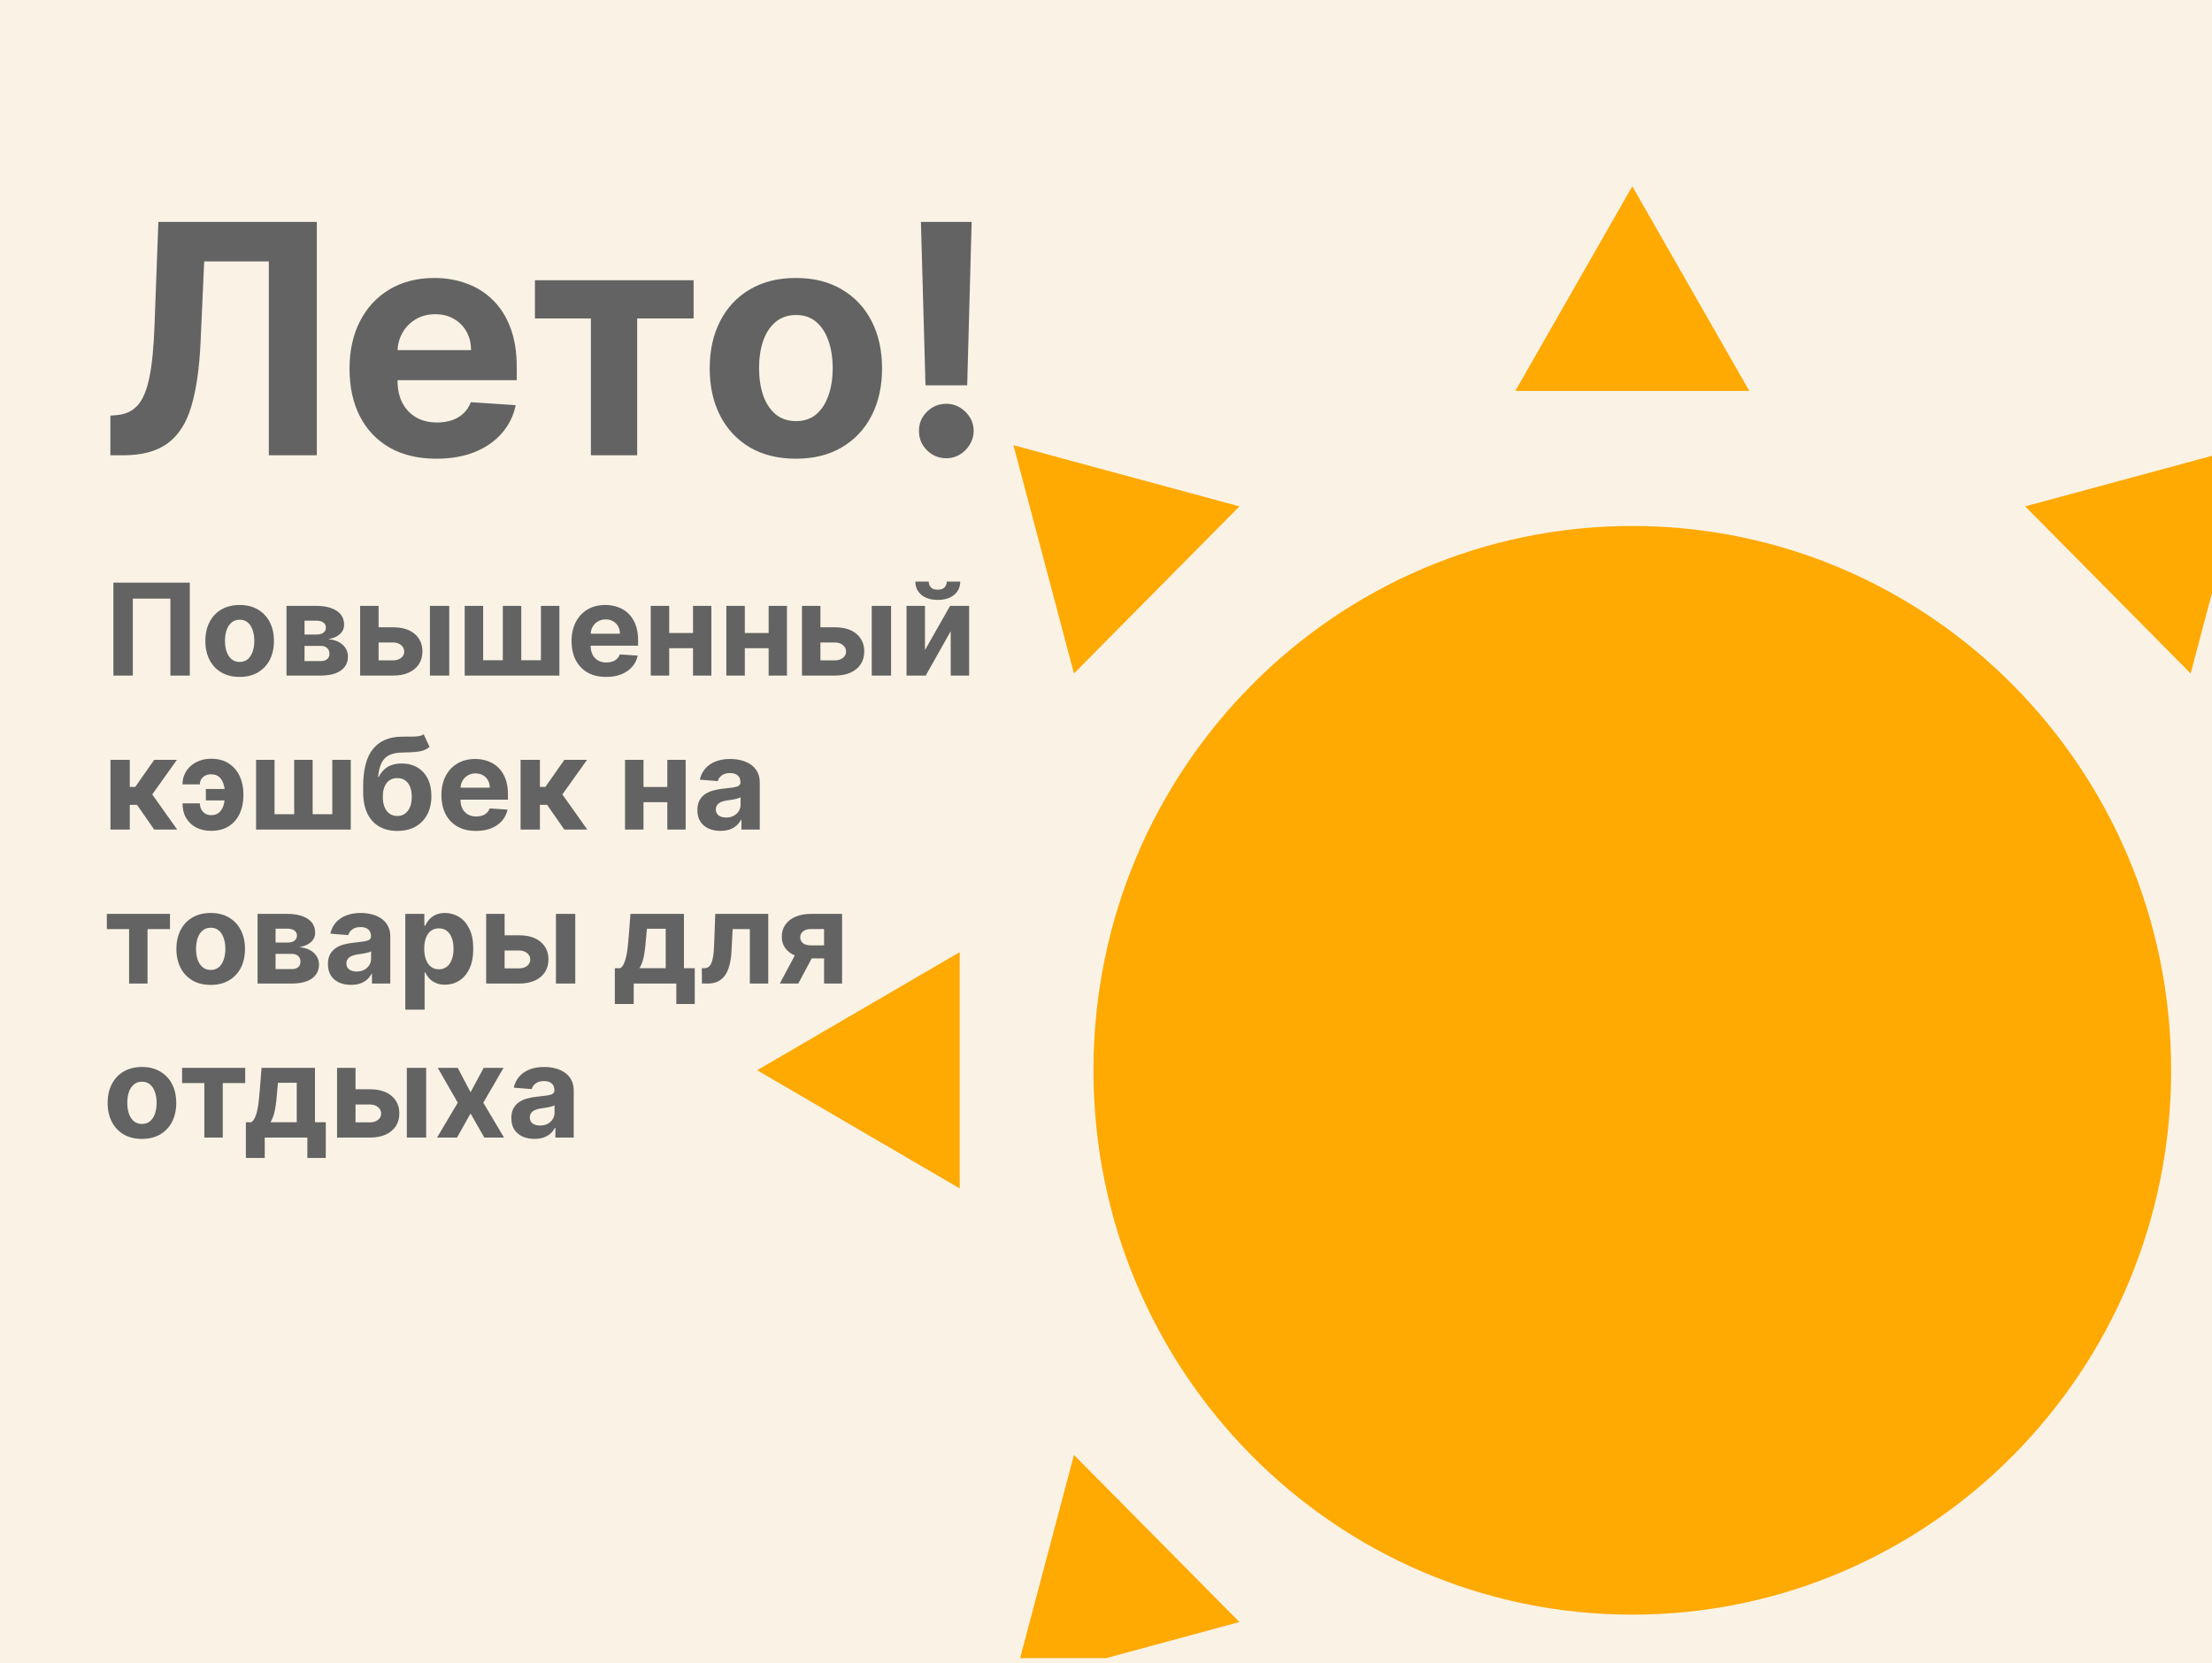 <svg width="359" height="270" viewBox="0 0 359 270" fill="none" xmlns="http://www.w3.org/2000/svg">
<rect width="359" height="270" fill="#FAF3E5"/>
<path d="M30.806 94.587V109.668H27.654V97.179H21.557V109.668H18.405V94.587H30.806ZM38.893 109.889C37.749 109.889 36.76 109.646 35.926 109.16C35.096 108.669 34.455 107.986 34.004 107.113C33.552 106.234 33.326 105.215 33.326 104.057C33.326 102.888 33.552 101.867 34.004 100.993C34.455 100.115 35.096 99.432 35.926 98.946C36.76 98.455 37.749 98.21 38.893 98.21C40.037 98.21 41.024 98.455 41.854 98.946C42.688 99.432 43.331 100.115 43.783 100.993C44.235 101.867 44.46 102.888 44.46 104.057C44.46 105.215 44.235 106.234 43.783 107.113C43.331 107.986 42.688 108.669 41.854 109.16C41.024 109.646 40.037 109.889 38.893 109.889ZM38.908 107.459C39.428 107.459 39.863 107.311 40.212 107.017C40.56 106.717 40.823 106.31 40.999 105.795C41.181 105.279 41.272 104.692 41.272 104.035C41.272 103.377 41.181 102.79 40.999 102.275C40.823 101.759 40.56 101.352 40.212 101.052C39.863 100.753 39.428 100.603 38.908 100.603C38.383 100.603 37.941 100.753 37.583 101.052C37.229 101.352 36.962 101.759 36.78 102.275C36.603 102.79 36.515 103.377 36.515 104.035C36.515 104.692 36.603 105.279 36.78 105.795C36.962 106.31 37.229 106.717 37.583 107.017C37.941 107.311 38.383 107.459 38.908 107.459ZM46.5 109.668V98.357H51.324C52.718 98.357 53.82 98.622 54.63 99.152C55.44 99.683 55.845 100.436 55.845 101.413C55.845 102.027 55.617 102.537 55.16 102.945C54.703 103.352 54.07 103.627 53.26 103.769C53.938 103.819 54.514 103.973 54.991 104.233C55.472 104.489 55.838 104.82 56.088 105.228C56.343 105.635 56.471 106.087 56.471 106.582C56.471 107.226 56.299 107.778 55.955 108.239C55.617 108.701 55.118 109.054 54.461 109.3C53.808 109.545 53.01 109.668 52.067 109.668H46.5ZM49.424 107.319H52.067C52.504 107.319 52.845 107.216 53.091 107.01C53.341 106.798 53.466 106.511 53.466 106.148C53.466 105.745 53.341 105.429 53.091 105.198C52.845 104.967 52.504 104.852 52.067 104.852H49.424V107.319ZM49.424 103.011H51.39C51.704 103.011 51.971 102.967 52.193 102.878C52.418 102.785 52.59 102.653 52.708 102.481C52.831 102.309 52.892 102.105 52.892 101.87C52.892 101.521 52.752 101.249 52.472 101.052C52.193 100.856 51.809 100.758 51.324 100.758H49.424V103.011ZM60.414 101.833H63.794C65.291 101.833 66.46 102.191 67.299 102.908C68.139 103.62 68.559 104.572 68.559 105.765C68.559 106.541 68.37 107.223 67.992 107.812C67.614 108.396 67.069 108.853 66.357 109.182C65.645 109.506 64.791 109.668 63.794 109.668H58.448V98.357H61.445V107.201H63.794C64.32 107.201 64.751 107.068 65.09 106.803C65.429 106.538 65.601 106.2 65.606 105.787C65.601 105.35 65.429 104.994 65.09 104.719C64.751 104.44 64.32 104.3 63.794 104.3H60.414V101.833ZM69.774 109.668V98.357H72.911V109.668H69.774ZM75.418 98.357H78.415V107.179H81.604V98.357H84.601V107.179H87.789V98.357H90.786V109.668H75.418V98.357ZM98.373 109.889C97.209 109.889 96.208 109.653 95.368 109.182C94.534 108.706 93.891 108.033 93.439 107.164C92.987 106.29 92.762 105.257 92.762 104.064C92.762 102.901 92.987 101.879 93.439 101.001C93.891 100.122 94.526 99.437 95.346 98.946C96.171 98.455 97.138 98.21 98.248 98.21C98.994 98.21 99.689 98.33 100.332 98.571C100.98 98.806 101.544 99.162 102.025 99.638C102.511 100.115 102.889 100.713 103.159 101.435C103.429 102.152 103.564 102.991 103.564 103.954V104.815H94.013V102.871H100.611C100.611 102.419 100.513 102.019 100.317 101.671C100.121 101.322 99.848 101.05 99.5 100.853C99.156 100.652 98.756 100.551 98.299 100.551C97.823 100.551 97.401 100.662 97.033 100.883C96.669 101.099 96.385 101.391 96.178 101.759C95.972 102.122 95.867 102.527 95.862 102.974V104.823C95.862 105.382 95.965 105.866 96.171 106.273C96.382 106.681 96.679 106.995 97.062 107.216C97.445 107.437 97.899 107.547 98.424 107.547C98.773 107.547 99.092 107.498 99.382 107.4C99.671 107.302 99.919 107.154 100.125 106.958C100.332 106.762 100.489 106.521 100.597 106.236L103.498 106.428C103.351 107.125 103.049 107.734 102.592 108.254C102.141 108.77 101.557 109.172 100.84 109.462C100.128 109.746 99.306 109.889 98.373 109.889ZM113.483 102.761V105.228H107.578V102.761H113.483ZM108.609 98.357V109.668H105.612V98.357H108.609ZM115.45 98.357V109.668H112.475V98.357H115.45ZM125.755 102.761V105.228H119.85V102.761H125.755ZM120.88 98.357V109.668H117.883V98.357H120.88ZM127.721 98.357V109.668H124.746V98.357H127.721ZM132.121 101.833H135.501C136.999 101.833 138.167 102.191 139.007 102.908C139.846 103.62 140.266 104.572 140.266 105.765C140.266 106.541 140.077 107.223 139.699 107.812C139.321 108.396 138.776 108.853 138.064 109.182C137.352 109.506 136.498 109.668 135.501 109.668H130.155V98.357H133.152V107.201H135.501C136.027 107.201 136.459 107.068 136.797 106.803C137.136 106.538 137.308 106.2 137.313 105.787C137.308 105.35 137.136 104.994 136.797 104.719C136.459 104.44 136.027 104.3 135.501 104.3H132.121V101.833ZM141.481 109.668V98.357H144.618V109.668H141.481ZM150.122 105.529L154.194 98.357H157.287V109.668H154.297V102.473L150.24 109.668H147.125V98.357H150.122V105.529ZM153.657 94.41H155.844C155.839 95.303 155.508 96.023 154.85 96.568C154.197 97.113 153.313 97.385 152.199 97.385C151.08 97.385 150.193 97.113 149.54 96.568C148.888 96.023 148.561 95.303 148.561 94.41H150.733C150.728 94.749 150.836 95.053 151.057 95.323C151.283 95.593 151.664 95.728 152.199 95.728C152.719 95.728 153.092 95.596 153.318 95.331C153.544 95.065 153.657 94.759 153.657 94.41ZM17.927 134.668V123.357H21.064V127.746H21.947L25.026 123.357H28.707L24.709 128.968L28.752 134.668H25.026L22.235 130.655H21.064V134.668H17.927ZM34.26 125.699C33.906 125.699 33.592 125.767 33.317 125.905C33.042 126.042 32.826 126.234 32.669 126.479C32.517 126.72 32.441 127.005 32.441 127.334H29.62C29.62 126.72 29.738 126.16 29.974 125.655C30.21 125.144 30.538 124.705 30.961 124.336C31.383 123.963 31.874 123.676 32.434 123.475C32.998 123.274 33.607 123.173 34.26 123.173C35.399 123.173 36.356 123.428 37.132 123.939C37.912 124.444 38.501 125.129 38.899 125.993C39.301 126.852 39.503 127.817 39.503 128.887V129.16C39.503 130.235 39.304 131.204 38.906 132.068C38.509 132.932 37.919 133.617 37.139 134.123C36.363 134.624 35.404 134.874 34.26 134.874C33.347 134.874 32.541 134.695 31.844 134.337C31.147 133.973 30.602 133.46 30.21 132.797C29.817 132.13 29.62 131.337 29.62 130.419H32.441C32.441 130.768 32.514 131.087 32.662 131.376C32.809 131.666 33.018 131.897 33.288 132.068C33.563 132.24 33.887 132.329 34.26 132.334C34.844 132.329 35.298 132.164 35.622 131.84C35.951 131.516 36.179 131.111 36.307 130.625C36.439 130.134 36.506 129.646 36.506 129.16V128.887C36.506 128.352 36.437 127.842 36.3 127.356C36.167 126.87 35.936 126.472 35.607 126.163C35.283 125.853 34.834 125.699 34.26 125.699ZM37.411 128.085V129.94H33.413V128.085H37.411ZM41.559 123.357H44.556V132.179H47.745V123.357H50.742V132.179H53.93V123.357H56.927V134.668H41.559V123.357ZM68.763 119.204L69.72 121.251C69.401 121.516 69.048 121.712 68.66 121.84C68.272 121.963 67.808 122.044 67.268 122.083C66.733 122.122 66.08 122.149 65.309 122.164C64.435 122.174 63.724 122.314 63.174 122.584C62.624 122.854 62.207 123.279 61.922 123.858C61.637 124.432 61.451 125.183 61.362 126.111H61.473C61.812 125.419 62.288 124.884 62.901 124.506C63.52 124.128 64.283 123.939 65.192 123.939C66.154 123.939 66.996 124.15 67.717 124.572C68.444 124.994 69.008 125.601 69.411 126.391C69.814 127.181 70.015 128.129 70.015 129.233C70.015 130.382 69.789 131.381 69.337 132.23C68.891 133.075 68.255 133.73 67.43 134.197C66.605 134.658 65.624 134.889 64.484 134.889C63.341 134.889 62.354 134.648 61.524 134.167C60.7 133.686 60.061 132.977 59.61 132.039C59.163 131.101 58.94 129.948 58.94 128.578V127.65C58.94 124.926 59.47 122.905 60.53 121.59C61.591 120.274 63.149 119.606 65.206 119.587C65.766 119.577 66.272 119.575 66.723 119.579C67.175 119.584 67.57 119.562 67.909 119.513C68.252 119.464 68.537 119.361 68.763 119.204ZM64.499 132.459C64.98 132.459 65.393 132.334 65.736 132.083C66.085 131.833 66.353 131.474 66.539 131.008C66.731 130.542 66.826 129.985 66.826 129.336C66.826 128.693 66.731 128.148 66.539 127.702C66.353 127.25 66.085 126.906 65.736 126.671C65.388 126.435 64.971 126.317 64.484 126.317C64.121 126.317 63.795 126.384 63.505 126.516C63.215 126.649 62.968 126.845 62.761 127.105C62.56 127.361 62.403 127.677 62.29 128.055C62.182 128.428 62.128 128.855 62.128 129.336C62.128 130.304 62.337 131.067 62.754 131.627C63.176 132.181 63.758 132.459 64.499 132.459ZM77.252 134.889C76.088 134.889 75.087 134.653 74.247 134.182C73.413 133.706 72.769 133.033 72.318 132.164C71.866 131.29 71.64 130.257 71.64 129.064C71.64 127.901 71.866 126.879 72.318 126.001C72.769 125.122 73.405 124.437 74.225 123.946C75.05 123.455 76.017 123.21 77.126 123.21C77.873 123.21 78.567 123.33 79.21 123.571C79.858 123.806 80.423 124.162 80.904 124.638C81.39 125.115 81.768 125.713 82.038 126.435C82.308 127.152 82.443 127.991 82.443 128.954V129.815H72.892V127.871H79.49C79.49 127.419 79.392 127.019 79.196 126.671C78.999 126.322 78.727 126.05 78.378 125.853C78.035 125.652 77.635 125.551 77.178 125.551C76.702 125.551 76.28 125.662 75.911 125.883C75.548 126.099 75.263 126.391 75.057 126.759C74.851 127.122 74.745 127.527 74.74 127.974V129.823C74.74 130.382 74.844 130.866 75.05 131.273C75.261 131.681 75.558 131.995 75.941 132.216C76.324 132.437 76.778 132.547 77.303 132.547C77.652 132.547 77.971 132.498 78.26 132.4C78.55 132.302 78.798 132.154 79.004 131.958C79.21 131.762 79.368 131.521 79.475 131.236L82.377 131.428C82.23 132.125 81.928 132.734 81.471 133.254C81.019 133.77 80.435 134.172 79.719 134.462C79.007 134.746 78.184 134.889 77.252 134.889ZM84.49 134.668V123.357H87.627V127.746H88.511L91.589 123.357H95.271L91.272 128.968L95.315 134.668H91.589L88.798 130.655H87.627V134.668H84.49ZM109.312 127.761V130.228H103.406V127.761H109.312ZM104.437 123.357V134.668H101.44V123.357H104.437ZM111.278 123.357V134.668H108.303V123.357H111.278ZM116.937 134.881C116.215 134.881 115.572 134.756 115.008 134.506C114.443 134.251 113.996 133.875 113.668 133.379C113.344 132.878 113.182 132.255 113.182 131.509C113.182 130.88 113.297 130.353 113.528 129.926C113.758 129.498 114.073 129.155 114.47 128.895C114.868 128.634 115.32 128.438 115.825 128.306C116.336 128.173 116.871 128.08 117.43 128.026C118.088 127.957 118.619 127.893 119.021 127.834C119.424 127.77 119.716 127.677 119.897 127.554C120.079 127.432 120.17 127.25 120.17 127.01V126.965C120.17 126.499 120.023 126.138 119.728 125.883C119.438 125.628 119.026 125.5 118.491 125.5C117.926 125.5 117.477 125.625 117.143 125.875C116.809 126.121 116.589 126.43 116.481 126.803L113.579 126.568C113.726 125.88 114.016 125.286 114.448 124.786C114.88 124.28 115.437 123.892 116.12 123.622C116.807 123.347 117.602 123.21 118.506 123.21C119.134 123.21 119.735 123.283 120.31 123.431C120.889 123.578 121.402 123.806 121.849 124.116C122.3 124.425 122.656 124.822 122.917 125.308C123.177 125.79 123.307 126.366 123.307 127.039V134.668H120.332V133.099H120.243C120.062 133.453 119.819 133.765 119.514 134.035C119.21 134.3 118.844 134.508 118.417 134.661C117.99 134.808 117.497 134.881 116.937 134.881ZM117.835 132.716C118.297 132.716 118.704 132.626 119.058 132.444C119.411 132.257 119.689 132.007 119.89 131.693C120.091 131.379 120.192 131.023 120.192 130.625V129.425C120.094 129.489 119.959 129.548 119.787 129.602C119.62 129.651 119.431 129.697 119.22 129.742C119.009 129.781 118.798 129.818 118.587 129.852C118.376 129.881 118.184 129.908 118.012 129.933C117.644 129.987 117.322 130.073 117.048 130.191C116.773 130.309 116.559 130.468 116.407 130.669C116.255 130.866 116.179 131.111 116.179 131.406C116.179 131.833 116.333 132.159 116.643 132.385C116.957 132.606 117.354 132.716 117.835 132.716ZM17.338 150.824V148.357H27.588V150.824H23.943V159.668H20.953V150.824H17.338ZM34.195 159.889C33.051 159.889 32.062 159.646 31.228 159.16C30.398 158.669 29.757 157.986 29.306 157.113C28.854 156.234 28.628 155.215 28.628 154.057C28.628 152.888 28.854 151.867 29.306 150.993C29.757 150.115 30.398 149.432 31.228 148.946C32.062 148.455 33.051 148.21 34.195 148.21C35.339 148.21 36.326 148.455 37.156 148.946C37.99 149.432 38.633 150.115 39.085 150.993C39.536 151.867 39.762 152.888 39.762 154.057C39.762 155.215 39.536 156.234 39.085 157.113C38.633 157.986 37.99 158.669 37.156 159.16C36.326 159.646 35.339 159.889 34.195 159.889ZM34.21 157.459C34.73 157.459 35.165 157.311 35.513 157.017C35.862 156.717 36.125 156.31 36.301 155.795C36.483 155.279 36.574 154.692 36.574 154.035C36.574 153.377 36.483 152.79 36.301 152.275C36.125 151.759 35.862 151.352 35.513 151.052C35.165 150.753 34.73 150.603 34.21 150.603C33.685 150.603 33.243 150.753 32.885 151.052C32.531 151.352 32.264 151.759 32.082 152.275C31.905 152.79 31.817 153.377 31.817 154.035C31.817 154.692 31.905 155.279 32.082 155.795C32.264 156.31 32.531 156.717 32.885 157.017C33.243 157.311 33.685 157.459 34.21 157.459ZM41.802 159.668V148.357H46.625C48.02 148.357 49.122 148.622 49.932 149.152C50.742 149.683 51.147 150.436 51.147 151.413C51.147 152.027 50.919 152.537 50.462 152.945C50.005 153.352 49.372 153.627 48.562 153.769C49.24 153.819 49.816 153.973 50.293 154.233C50.774 154.489 51.139 154.82 51.39 155.228C51.645 155.635 51.773 156.087 51.773 156.582C51.773 157.226 51.601 157.778 51.257 158.239C50.919 158.701 50.42 159.054 49.762 159.3C49.109 159.545 48.312 159.668 47.369 159.668H41.802ZM44.725 157.319H47.369C47.806 157.319 48.147 157.216 48.393 157.01C48.643 156.798 48.768 156.511 48.768 156.148C48.768 155.745 48.643 155.429 48.393 155.198C48.147 154.967 47.806 154.852 47.369 154.852H44.725V157.319ZM44.725 153.011H46.692C47.006 153.011 47.273 152.967 47.494 152.878C47.72 152.785 47.892 152.653 48.01 152.481C48.133 152.309 48.194 152.105 48.194 151.87C48.194 151.521 48.054 151.249 47.774 151.052C47.494 150.856 47.111 150.758 46.625 150.758H44.725V153.011ZM56.975 159.881C56.254 159.881 55.611 159.756 55.046 159.506C54.481 159.251 54.035 158.875 53.706 158.379C53.382 157.878 53.22 157.255 53.22 156.509C53.22 155.88 53.335 155.353 53.566 154.926C53.797 154.498 54.111 154.155 54.508 153.895C54.906 153.634 55.358 153.438 55.863 153.306C56.374 153.173 56.909 153.08 57.469 153.026C58.127 152.957 58.657 152.893 59.059 152.834C59.462 152.77 59.754 152.677 59.935 152.554C60.117 152.432 60.208 152.25 60.208 152.01V151.965C60.208 151.499 60.061 151.138 59.766 150.883C59.477 150.628 59.064 150.5 58.529 150.5C57.965 150.5 57.515 150.625 57.181 150.875C56.848 151.121 56.627 151.43 56.519 151.803L53.617 151.568C53.765 150.88 54.054 150.286 54.486 149.786C54.918 149.28 55.475 148.892 56.158 148.622C56.845 148.347 57.641 148.21 58.544 148.21C59.172 148.21 59.773 148.283 60.348 148.431C60.927 148.578 61.44 148.806 61.887 149.116C62.339 149.425 62.694 149.822 62.955 150.308C63.215 150.79 63.345 151.366 63.345 152.039V159.668H60.37V158.099H60.282C60.1 158.453 59.857 158.765 59.553 159.035C59.248 159.3 58.883 159.508 58.455 159.661C58.028 159.808 57.535 159.881 56.975 159.881ZM57.874 157.716C58.335 157.716 58.743 157.626 59.096 157.444C59.45 157.257 59.727 157.007 59.928 156.693C60.129 156.379 60.23 156.023 60.23 155.625V154.425C60.132 154.489 59.997 154.548 59.825 154.602C59.658 154.651 59.469 154.697 59.258 154.742C59.047 154.781 58.836 154.818 58.625 154.852C58.414 154.881 58.222 154.908 58.05 154.933C57.682 154.987 57.361 155.073 57.086 155.191C56.811 155.309 56.597 155.468 56.445 155.669C56.293 155.866 56.217 156.111 56.217 156.406C56.217 156.833 56.371 157.159 56.681 157.385C56.995 157.606 57.393 157.716 57.874 157.716ZM65.779 163.909V148.357H68.871V150.257H69.011C69.149 149.953 69.348 149.643 69.608 149.329C69.873 149.01 70.217 148.745 70.639 148.534C71.066 148.318 71.596 148.21 72.229 148.21C73.054 148.21 73.815 148.426 74.512 148.858C75.209 149.285 75.766 149.93 76.184 150.794C76.601 151.654 76.81 152.731 76.81 154.027C76.81 155.289 76.606 156.354 76.199 157.223C75.796 158.087 75.246 158.743 74.549 159.189C73.857 159.631 73.081 159.852 72.222 159.852C71.613 159.852 71.095 159.751 70.668 159.55C70.246 159.349 69.9 159.096 69.63 158.792C69.36 158.482 69.154 158.171 69.011 157.856H68.916V163.909H65.779ZM68.849 154.012C68.849 154.685 68.943 155.272 69.129 155.772C69.316 156.273 69.586 156.663 69.939 156.943C70.293 157.218 70.722 157.356 71.228 157.356C71.739 157.356 72.171 157.216 72.524 156.936C72.877 156.651 73.145 156.258 73.327 155.758C73.513 155.252 73.606 154.67 73.606 154.012C73.606 153.36 73.516 152.785 73.334 152.289C73.152 151.794 72.885 151.406 72.531 151.126C72.178 150.846 71.743 150.706 71.228 150.706C70.717 150.706 70.285 150.841 69.932 151.111C69.583 151.381 69.316 151.764 69.129 152.26C68.943 152.756 68.849 153.34 68.849 154.012ZM80.867 151.833H84.247C85.745 151.833 86.913 152.191 87.752 152.908C88.592 153.62 89.012 154.572 89.012 155.765C89.012 156.541 88.823 157.223 88.445 157.812C88.067 158.396 87.522 158.853 86.81 159.182C86.098 159.506 85.244 159.668 84.247 159.668H78.901V148.357H81.898V157.201H84.247C84.772 157.201 85.204 157.068 85.543 156.803C85.882 156.538 86.054 156.2 86.059 155.787C86.054 155.35 85.882 154.994 85.543 154.719C85.204 154.44 84.772 154.3 84.247 154.3H80.867V151.833ZM90.227 159.668V148.357H93.364V159.668H90.227ZM99.787 162.982V157.179H100.656C100.906 157.022 101.107 156.771 101.26 156.428C101.417 156.084 101.544 155.679 101.642 155.213C101.746 154.746 101.824 154.243 101.878 153.703C101.937 153.158 101.989 152.608 102.033 152.054L102.327 148.357H111.002V157.179H112.754V162.982H109.765V159.668H102.85V162.982H99.787ZM103.778 157.179H108.042V150.772H104.993L104.875 152.054C104.792 153.261 104.671 154.287 104.514 155.132C104.357 155.971 104.112 156.654 103.778 157.179ZM113.92 159.668L113.905 157.179H114.281C114.546 157.179 114.774 157.115 114.965 156.987C115.162 156.855 115.324 156.641 115.451 156.347C115.579 156.052 115.68 155.662 115.753 155.176C115.827 154.685 115.876 154.081 115.901 153.364L116.085 148.357H124.686V159.668H121.696V150.824H118.905L118.728 154.278C118.684 155.225 118.569 156.04 118.382 156.722C118.201 157.405 117.948 157.964 117.624 158.401C117.3 158.833 116.909 159.152 116.453 159.359C115.996 159.565 115.466 159.668 114.862 159.668H113.92ZM133.745 159.668V150.817H131.624C131.05 150.817 130.613 150.949 130.313 151.214C130.014 151.479 129.867 151.794 129.872 152.157C129.867 152.525 130.009 152.837 130.299 153.092C130.593 153.342 131.025 153.468 131.595 153.468H134.791V155.588H131.595C130.628 155.588 129.791 155.441 129.084 155.147C128.377 154.852 127.832 154.442 127.449 153.917C127.066 153.387 126.877 152.77 126.882 152.068C126.877 151.332 127.066 150.686 127.449 150.132C127.832 149.572 128.379 149.138 129.091 148.828C129.808 148.514 130.652 148.357 131.624 148.357H136.668V159.668H133.745ZM126.558 159.668L129.702 153.777H132.699L129.562 159.668H126.558ZM23.037 184.889C21.893 184.889 20.904 184.646 20.07 184.16C19.24 183.669 18.599 182.986 18.148 182.113C17.696 181.234 17.47 180.215 17.47 179.057C17.47 177.888 17.696 176.867 18.148 175.993C18.599 175.115 19.24 174.432 20.07 173.946C20.904 173.455 21.893 173.21 23.037 173.21C24.181 173.21 25.168 173.455 25.997 173.946C26.832 174.432 27.475 175.115 27.927 175.993C28.378 176.867 28.604 177.888 28.604 179.057C28.604 180.215 28.378 181.234 27.927 182.113C27.475 182.986 26.832 183.669 25.997 184.16C25.168 184.646 24.181 184.889 23.037 184.889ZM23.052 182.459C23.572 182.459 24.007 182.311 24.355 182.017C24.704 181.717 24.966 181.31 25.143 180.795C25.325 180.279 25.416 179.692 25.416 179.035C25.416 178.377 25.325 177.79 25.143 177.275C24.966 176.759 24.704 176.352 24.355 176.052C24.007 175.753 23.572 175.603 23.052 175.603C22.527 175.603 22.085 175.753 21.727 176.052C21.373 176.352 21.105 176.759 20.924 177.275C20.747 177.79 20.659 178.377 20.659 179.035C20.659 179.692 20.747 180.279 20.924 180.795C21.105 181.31 21.373 181.717 21.727 182.017C22.085 182.311 22.527 182.459 23.052 182.459ZM29.549 175.824V173.357H39.799V175.824H36.154V184.668H33.164V175.824H29.549ZM39.906 187.982V182.179H40.775C41.025 182.022 41.227 181.771 41.379 181.428C41.536 181.084 41.663 180.679 41.762 180.213C41.865 179.746 41.943 179.243 41.997 178.703C42.056 178.158 42.108 177.608 42.152 177.054L42.446 173.357H51.121V182.179H52.874V187.982H49.884V184.668H42.969V187.982H39.906ZM43.897 182.179H48.161V175.772H45.112L44.994 177.054C44.911 178.261 44.791 179.287 44.633 180.132C44.476 180.971 44.231 181.654 43.897 182.179ZM56.668 176.833H60.048C61.545 176.833 62.714 177.191 63.553 177.908C64.392 178.62 64.812 179.572 64.812 180.765C64.812 181.541 64.623 182.223 64.245 182.812C63.867 183.396 63.322 183.853 62.61 184.182C61.899 184.506 61.044 184.668 60.048 184.668H54.702V173.357H57.699V182.201H60.048C60.573 182.201 61.005 182.068 61.344 181.803C61.683 181.538 61.854 181.2 61.859 180.787C61.854 180.35 61.683 179.994 61.344 179.719C61.005 179.44 60.573 179.3 60.048 179.3H56.668V176.833ZM66.027 184.668V173.357H69.164V184.668H66.027ZM74.293 173.357L76.37 177.311L78.498 173.357H81.716L78.439 179.012L81.804 184.668H78.601L76.37 180.758L74.175 184.668H70.935L74.293 179.012L71.053 173.357H74.293ZM86.744 184.881C86.022 184.881 85.379 184.756 84.814 184.506C84.25 184.251 83.803 183.875 83.474 183.379C83.15 182.878 82.988 182.255 82.988 181.509C82.988 180.88 83.103 180.353 83.334 179.926C83.565 179.498 83.879 179.155 84.277 178.895C84.674 178.634 85.126 178.438 85.632 178.306C86.142 178.173 86.677 178.08 87.237 178.026C87.895 177.957 88.425 177.893 88.828 177.834C89.23 177.77 89.522 177.677 89.704 177.554C89.885 177.432 89.976 177.25 89.976 177.01V176.965C89.976 176.499 89.829 176.138 89.534 175.883C89.245 175.628 88.832 175.5 88.297 175.5C87.733 175.5 87.284 175.625 86.95 175.875C86.616 176.121 86.395 176.43 86.287 176.803L83.386 176.568C83.533 175.88 83.823 175.286 84.255 174.786C84.687 174.28 85.244 173.892 85.926 173.622C86.614 173.347 87.409 173.21 88.312 173.21C88.94 173.21 89.542 173.283 90.116 173.431C90.695 173.578 91.209 173.806 91.655 174.116C92.107 174.425 92.463 174.822 92.723 175.308C92.983 175.79 93.113 176.366 93.113 177.039V184.668H90.138V183.099H90.05C89.868 183.453 89.625 183.765 89.321 184.035C89.016 184.3 88.651 184.508 88.224 184.661C87.797 184.808 87.303 184.881 86.744 184.881ZM87.642 182.716C88.103 182.716 88.511 182.626 88.864 182.444C89.218 182.257 89.495 182.007 89.696 181.693C89.898 181.379 89.998 181.023 89.998 180.625V179.425C89.9 179.489 89.765 179.548 89.593 179.602C89.426 179.651 89.237 179.697 89.026 179.742C88.815 179.781 88.604 179.818 88.393 179.852C88.182 179.881 87.99 179.908 87.819 179.933C87.451 179.987 87.129 180.073 86.854 180.191C86.579 180.309 86.365 180.468 86.213 180.669C86.061 180.866 85.985 181.111 85.985 181.406C85.985 181.833 86.14 182.159 86.449 182.385C86.763 182.606 87.161 182.716 87.642 182.716Z" fill="#636363"/>
<path d="M17.914 73.911V67.474L18.987 67.381C20.369 67.27 21.485 66.746 22.336 65.808C23.187 64.859 23.822 63.348 24.241 61.276C24.673 59.192 24.951 56.392 25.074 52.877L25.703 36.024H51.418V73.911H43.629V42.443H33.14L32.548 55.633C32.35 59.876 31.845 63.342 31.031 66.031C30.229 68.719 28.947 70.705 27.183 71.987C25.431 73.27 23.033 73.911 19.986 73.911H17.914ZM70.824 74.466C67.901 74.466 65.385 73.874 63.276 72.69C61.179 71.494 59.564 69.805 58.429 67.621C57.294 65.426 56.727 62.83 56.727 59.833C56.727 56.91 57.294 54.345 58.429 52.137C59.564 49.929 61.161 48.209 63.221 46.976C65.293 45.742 67.722 45.126 70.51 45.126C72.384 45.126 74.129 45.428 75.745 46.032C77.373 46.624 78.791 47.518 80 48.715C81.221 49.911 82.171 51.416 82.849 53.229C83.527 55.029 83.867 57.138 83.867 59.556V61.72H59.872V56.836H76.448C76.448 55.701 76.201 54.696 75.708 53.821C75.215 52.945 74.53 52.26 73.654 51.767C72.791 51.261 71.786 51.009 70.639 51.009C69.443 51.009 68.382 51.286 67.457 51.841C66.544 52.384 65.829 53.118 65.311 54.043C64.793 54.955 64.528 55.973 64.516 57.095V61.739C64.516 63.145 64.775 64.359 65.293 65.383C65.823 66.407 66.569 67.196 67.531 67.751C68.493 68.306 69.634 68.584 70.954 68.584C71.829 68.584 72.631 68.46 73.359 68.213C74.086 67.967 74.709 67.597 75.227 67.103C75.745 66.61 76.14 66.006 76.411 65.29L83.7 65.772C83.33 67.523 82.572 69.052 81.424 70.359C80.29 71.654 78.822 72.666 77.022 73.393C75.233 74.109 73.167 74.466 70.824 74.466ZM86.817 51.693V45.496H112.569V51.693H103.412V73.911H95.901V51.693H86.817ZM129.168 74.466C126.294 74.466 123.809 73.856 121.713 72.635C119.628 71.402 118.019 69.687 116.884 67.492C115.749 65.284 115.182 62.725 115.182 59.815C115.182 56.879 115.749 54.314 116.884 52.119C118.019 49.911 119.628 48.197 121.713 46.976C123.809 45.742 126.294 45.126 129.168 45.126C132.042 45.126 134.521 45.742 136.605 46.976C138.702 48.197 140.317 49.911 141.452 52.119C142.587 54.314 143.154 56.879 143.154 59.815C143.154 62.725 142.587 65.284 141.452 67.492C140.317 69.687 138.702 71.402 136.605 72.635C134.521 73.856 132.042 74.466 129.168 74.466ZM129.205 68.362C130.512 68.362 131.604 67.992 132.48 67.251C133.355 66.499 134.015 65.475 134.459 64.18C134.915 62.886 135.144 61.412 135.144 59.759C135.144 58.106 134.915 56.633 134.459 55.337C134.015 54.043 133.355 53.019 132.48 52.267C131.604 51.514 130.512 51.138 129.205 51.138C127.885 51.138 126.775 51.514 125.875 52.267C124.987 53.019 124.315 54.043 123.859 55.337C123.415 56.633 123.193 58.106 123.193 59.759C123.193 61.412 123.415 62.886 123.859 64.18C124.315 65.475 124.987 66.499 125.875 67.251C126.775 67.992 127.885 68.362 129.205 68.362ZM157.695 36.024L156.973 62.553H150.202L149.462 36.024H157.695ZM153.588 74.392C152.367 74.392 151.319 73.961 150.443 73.097C149.567 72.222 149.136 71.174 149.148 69.953C149.136 68.744 149.567 67.708 150.443 66.844C151.319 65.981 152.367 65.549 153.588 65.549C154.76 65.549 155.789 65.981 156.677 66.844C157.565 67.708 158.016 68.744 158.028 69.953C158.016 70.766 157.8 71.513 157.38 72.191C156.973 72.857 156.437 73.393 155.771 73.8C155.105 74.195 154.377 74.392 153.588 74.392Z" fill="#636363"/>
<g clip-path="url(#clip0_56_1455)">
<path d="M264.917 262.116C313.217 262.116 352.371 222.554 352.371 173.752C352.371 124.95 313.217 85.388 264.917 85.388C216.617 85.388 177.463 124.95 177.463 173.752C177.463 222.554 216.617 262.116 264.917 262.116Z" fill="#FFA903"/>
<path d="M264.917 30.238L245.93 63.464H283.904L264.917 30.238Z" fill="#FFA903"/>
<path d="M122.877 173.74L155.757 192.925V154.567L122.877 173.74Z" fill="#FFA903"/>
<path d="M164.48 72.271L174.3 109.327L201.155 82.203L164.48 72.271Z" fill="#FFA903"/>
<path d="M365.355 72.271L328.68 82.203L355.534 109.327L365.355 72.271Z" fill="#FFA903"/>
<path d="M164.48 273.25L174.3 236.194L201.155 263.318L164.48 273.25Z" fill="#FFA903"/>
</g>
<defs>
<clipPath id="clip0_56_1455">
<rect width="245" height="247.84" fill="white" transform="translate(114 21.331)"/>
</clipPath>
</defs>
</svg>

